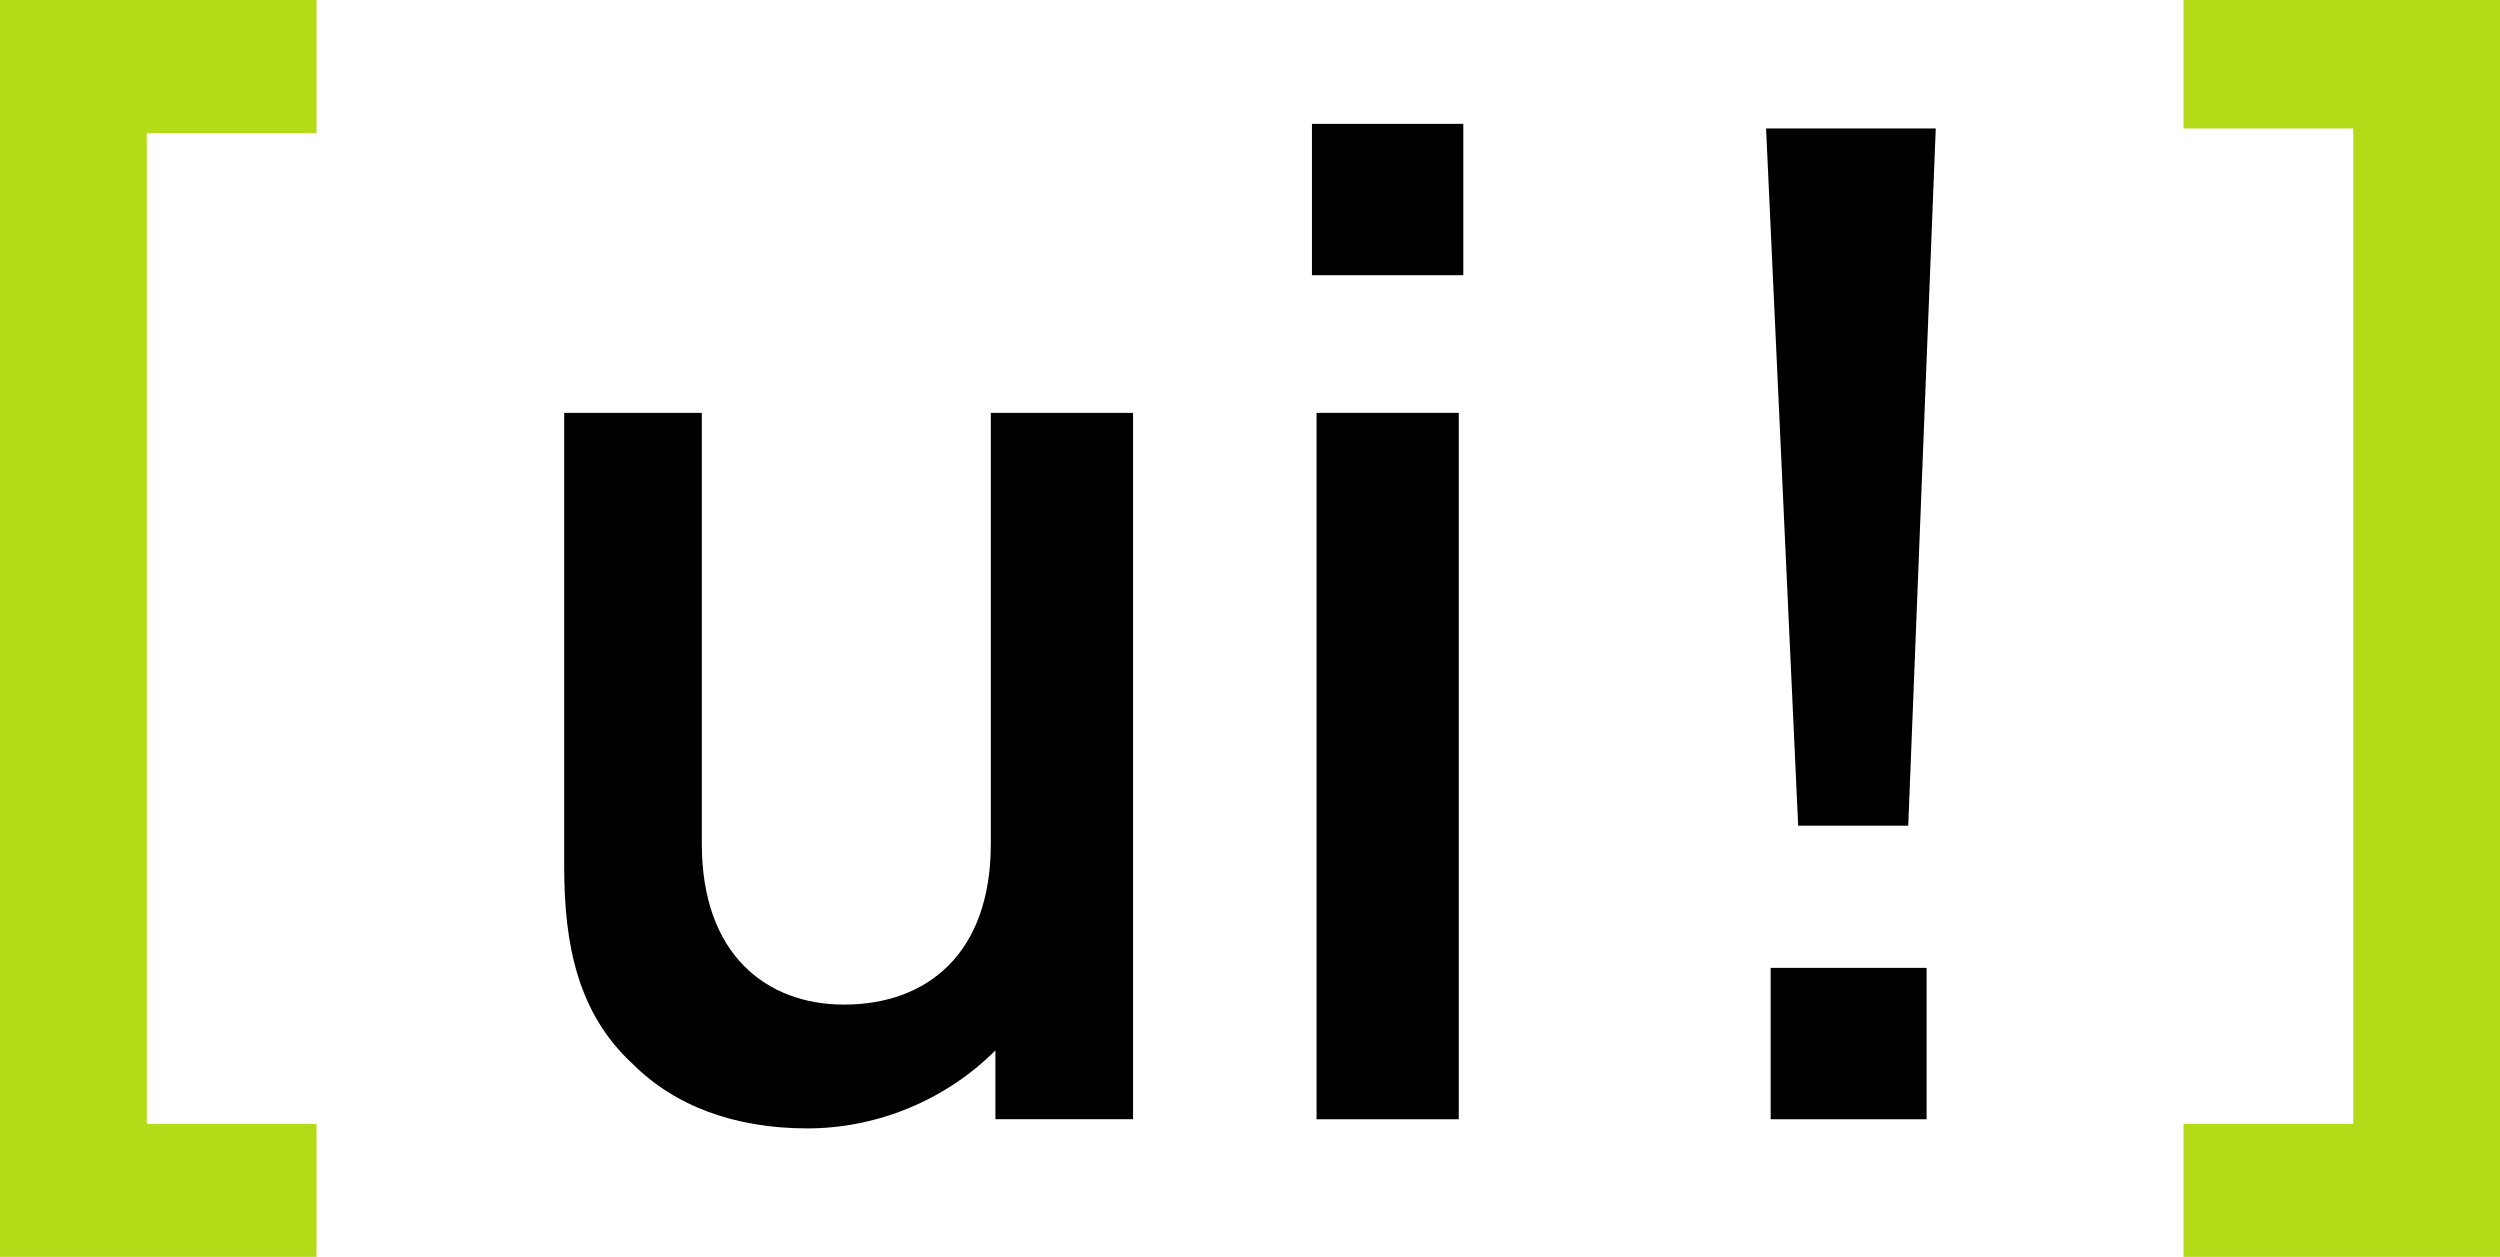<?xml version="1.0" encoding="UTF-8"?><svg id="logo_UrbanInstitute" xmlns="http://www.w3.org/2000/svg" viewBox="0 0 517.15 260"><defs><style>.cls-1{fill:#b4db17;}</style></defs><polygon class="cls-1" points="517.15 260 517.15 260 517.15 0 451.68 0 451.68 26.57 486.79 26.57 486.79 232.48 451.68 232.48 451.68 260 517.15 260"/><path d="M366.28,231.53h32.26v-31.31h-32.26v31.31ZM400.44,26.57h-35.11l6.64,144.23h22.77l5.69-144.23Z"/><path d="M234.38,231.53h0V85.4h-29.42v89.2c0,22.77-13.28,33.21-30.36,33.21-16.13,0-29.42-10.44-29.42-33.21V85.4h-28.47v93.94c0,16.13,2.85,30.37,14.23,40.8,8.54,8.54,20.88,13.28,36.06,13.28,14.23,0,28.47-5.69,38.91-16.13v14.23h28.47Z"/><path d="M271.39,56.93h31.31V25.62h-31.31v31.31Zm.95,174.6h29.42V85.4h-29.42V231.53Z"/><polygon class="cls-1" points="65.47 260 65.47 260 65.47 232.48 30.36 232.48 30.36 27.52 65.47 27.52 65.47 0 0 0 0 260 65.47 260"/></svg>